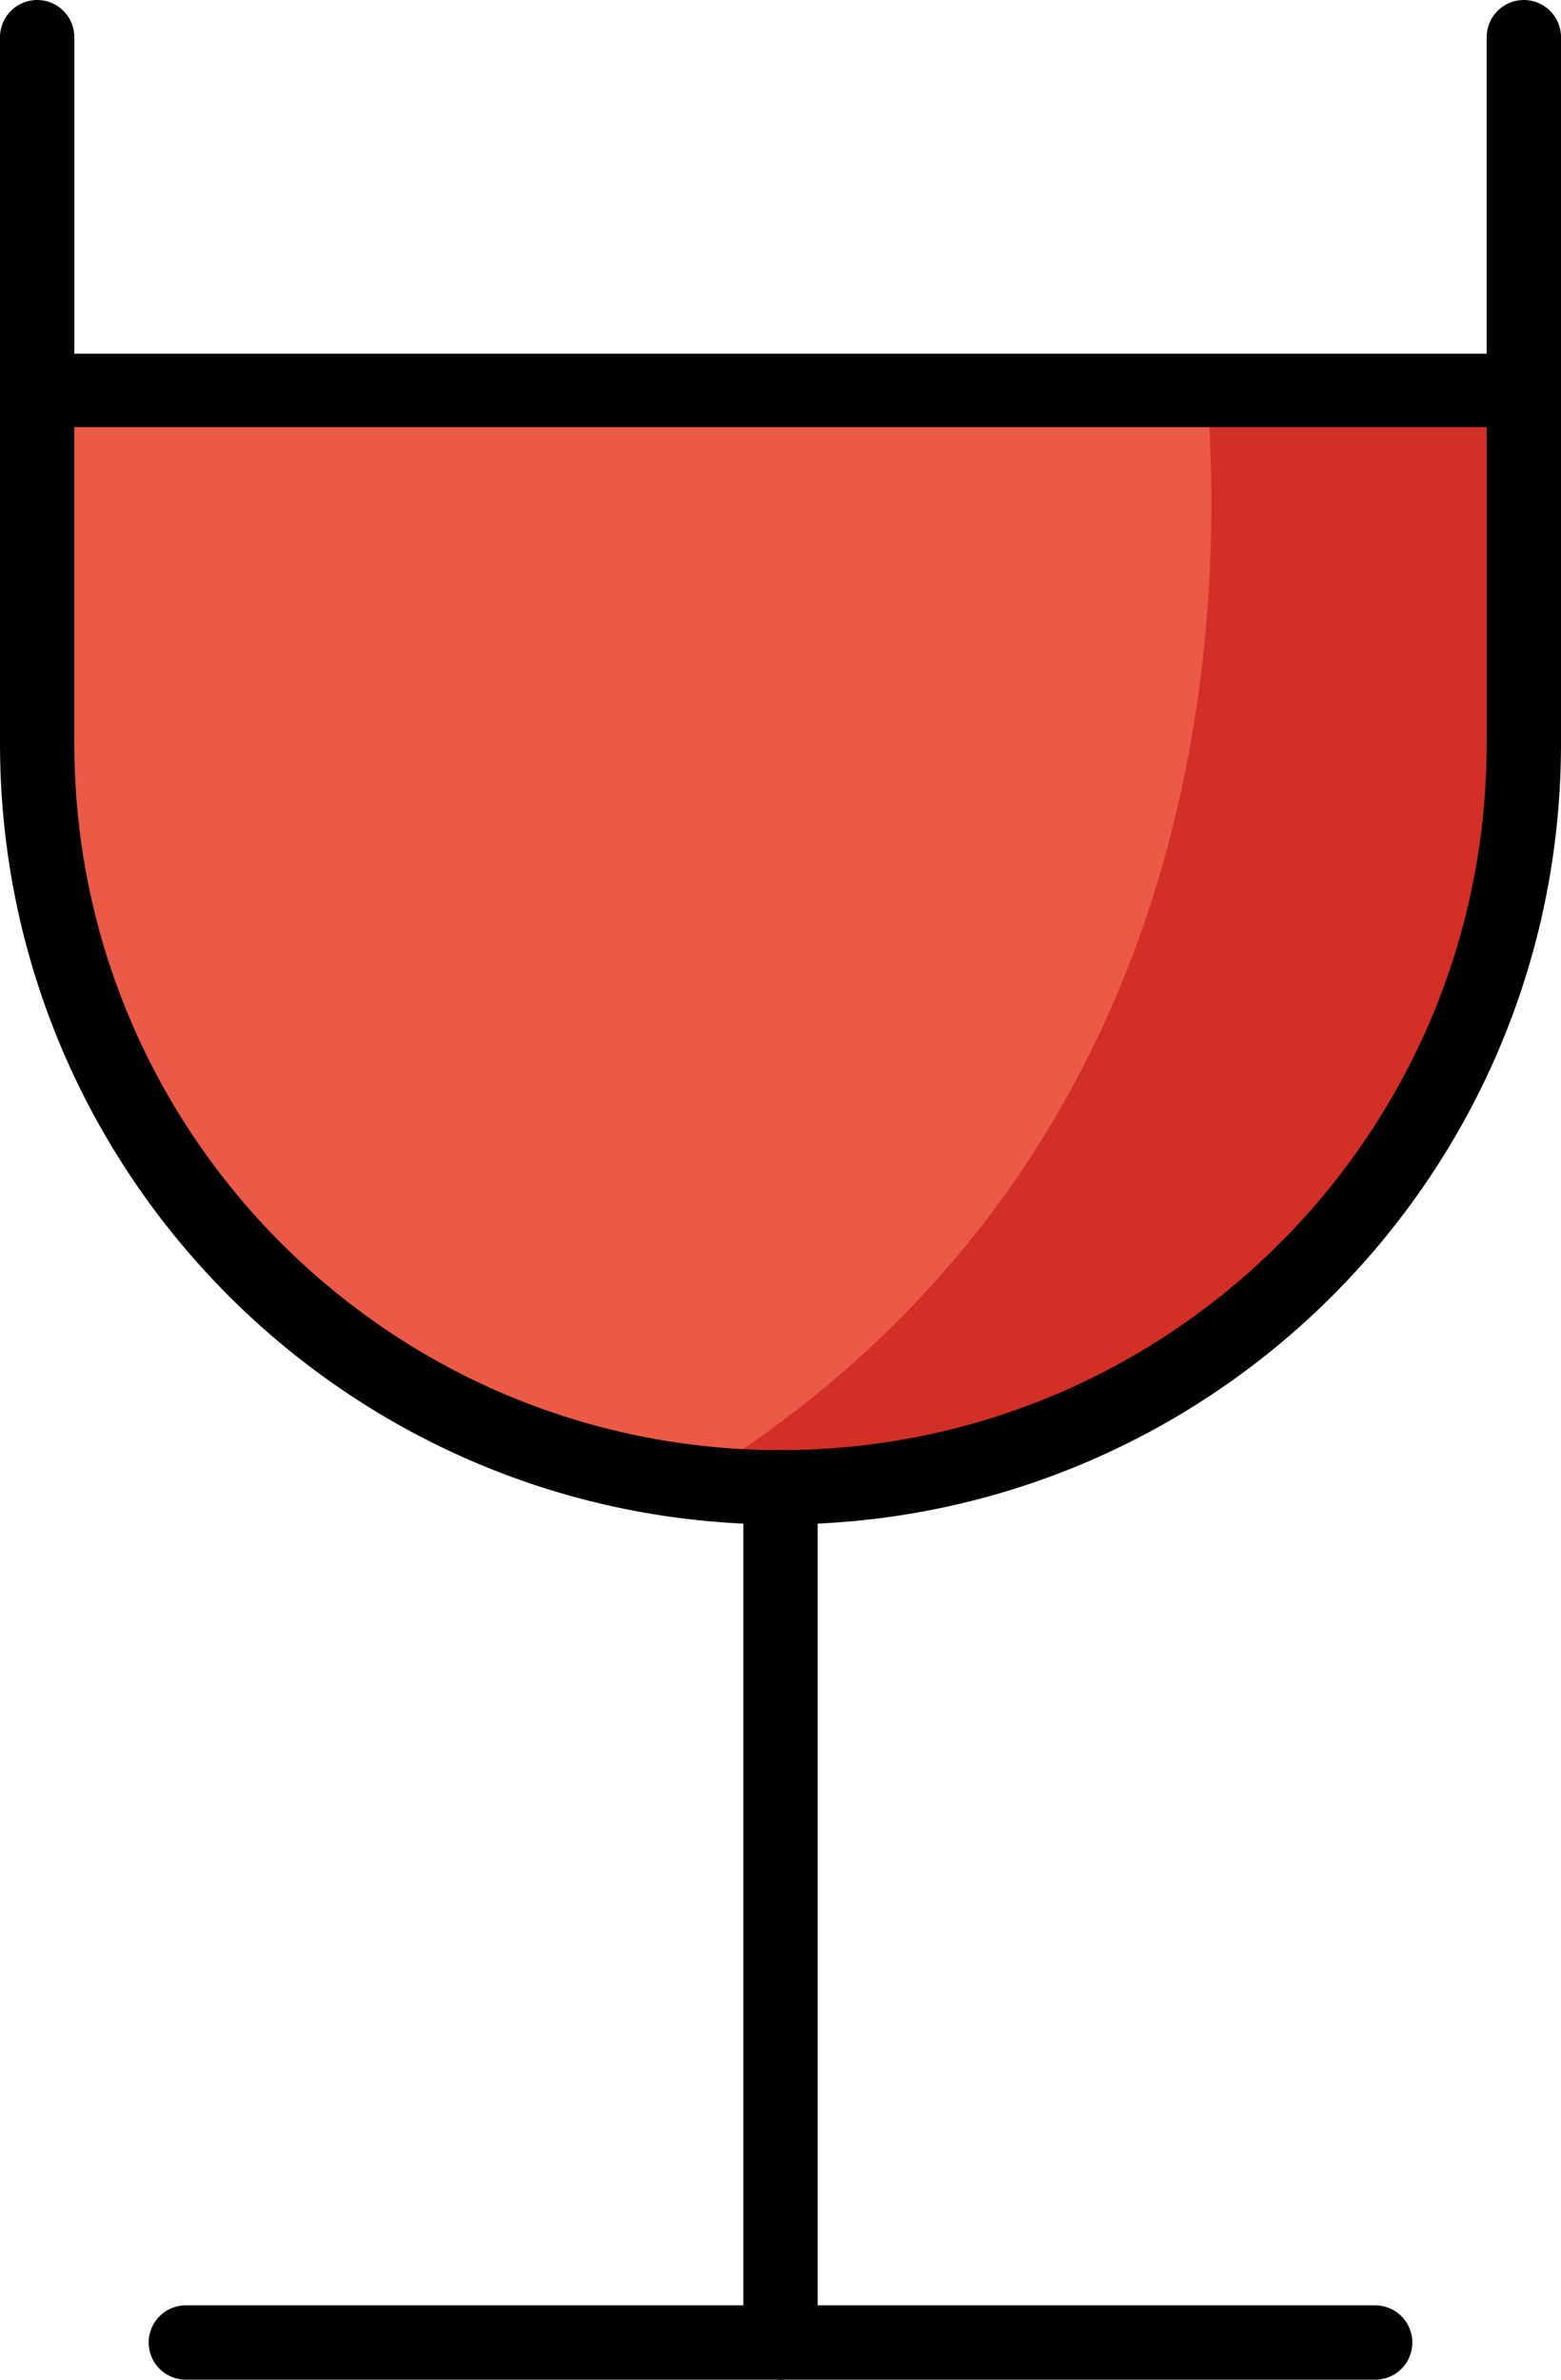 <svg xmlns="http://www.w3.org/2000/svg" xmlns:svg="http://www.w3.org/2000/svg" id="emoji" width="42" height="64" version="1.1" viewBox="0 0 42 64"><g id="color" transform="translate(-15,-4)"><polygon id="polygon1" fill="#ea5a47" points="17 14 43.02 14 55 14 55 26 17 26"/><path id="path1" fill="#ea5a47" d="M 56,24 C 56,35.046 47.046,44 36,44 24.954,44 16,35.046 16,24"/><path id="path2" fill="#d22f27" d="M 55,24 V 14 h -7.57 c 0.597,6.335 0.293,21.204 -13.788,29.849 C 34.417,43.94 35.201,44 36,44 47.046,44 56,35.046 56,24 Z"/></g><g id="line" transform="translate(-15,-4)"><line id="line2" x1="20" x2="52" y1="67" y2="67" fill="none" stroke="#000" stroke-linecap="round" stroke-linejoin="round" stroke-width="2"/><line id="line3" x1="36" x2="36" y1="44" y2="67" fill="none" stroke="#000" stroke-linecap="round" stroke-linejoin="round" stroke-width="2"/><path id="path3" fill="none" stroke="#000" stroke-linecap="round" stroke-linejoin="round" stroke-width="2" d="m 56,24 c 0,3.265 -0.782,6.347 -2.17,9.07 C 50.524,39.557 43.781,44 36,44 24.954,44 16,35.046 16,24"/><line id="line4" x1="16" x2="16" y1="5" y2="24" fill="none" stroke="#000" stroke-linecap="round" stroke-linejoin="round" stroke-width="2"/><line id="line5" x1="56" x2="56" y1="5" y2="24" fill="none" stroke="#000" stroke-linecap="round" stroke-linejoin="round" stroke-width="2"/><line id="line6" x1="16.539" x2="55.5" y1="14.5" y2="14.5" fill="none" stroke="#000" stroke-miterlimit="10" stroke-width="1.974"/></g></svg>